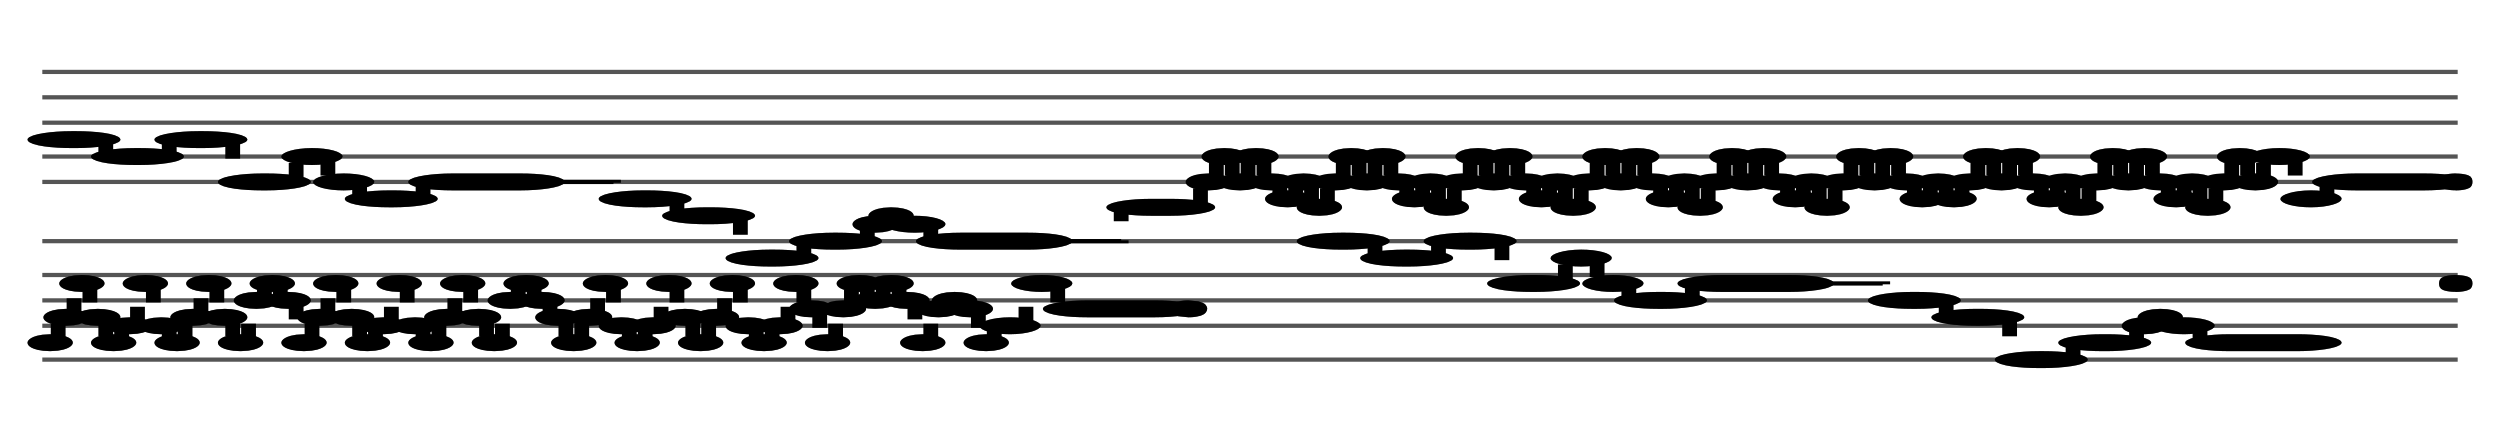 <?xml version="1.0" encoding="UTF-8" standalone="no"?>
<!DOCTYPE svg PUBLIC "-//W3C//DTD SVG 1.1//EN" "http://www.w3.org/Graphics/SVG/1.1/DTD/svg11.dtd">
<svg version="1.1" xmlns="http://www.w3.org/2000/svg" xmlns:xlink="http://www.w3.org/1999/xlink" viewPort="0 40 81.558 41" viewBox="-50 -50 2954.53 510" width="2954.53" height="510">
<filter id="constantOpacity">
	<feComponentTransfer>
		<feFuncA type="table" tableValues="0 .5 .5" />
	</feComponentTransfer>
</filter>
<rect class="background" x="-500%" y="-500%" width="1000%" height="1000%" style="fill:none" />
<g transform="scale(35, -10) translate(0, -81)" >
	<g class="staff-lines" stroke-width="0.5" stroke="#555555">
		<path vector-effect="non-scaling-stroke" d="M0 64.5 L81.558 64.5" />
		<path vector-effect="non-scaling-stroke" d="M0 67.5 L81.558 67.5" />
		<path vector-effect="non-scaling-stroke" d="M0 71.5 L81.558 71.5" />
		<path vector-effect="non-scaling-stroke" d="M0 74.5 L81.558 74.5" />
		<path vector-effect="non-scaling-stroke" d="M0 77.5 L81.558 77.5" />
		<path vector-effect="non-scaling-stroke" d="M0 43.5 L81.558 43.5" />
		<path vector-effect="non-scaling-stroke" d="M0 47.5 L81.558 47.5" />
		<path vector-effect="non-scaling-stroke" d="M0 50.5 L81.558 50.5" />
		<path vector-effect="non-scaling-stroke" d="M0 53.5 L81.558 53.5" />
		<path vector-effect="non-scaling-stroke" d="M0 57.5 L81.558 57.5" />
	</g>
	<g style="stroke-width:1; stroke:black;">
		<g class="note-lines track-2" fill="none" stroke="hsl(243, 100%, 70%)" stroke-dasharray="2.25" vector-effect="non-scaling-stroke" stroke-width="0.5">
			<path  vector-effect="non-scaling-stroke" d=" M0.531 45.5 L0.536 45.5 L0.536 48.5" />
			<path  vector-effect="non-scaling-stroke" d=" M1.067 48.5 L1.071 48.5 L1.071 52.5" />
			<path  vector-effect="non-scaling-stroke" d=" M1.603 52.5 L1.607 52.5 L1.607 48.5" />
			<path  vector-effect="non-scaling-stroke" d=" M2.138 48.5 L2.143 48.5 L2.143 45.5" />
			<path  vector-effect="non-scaling-stroke" d=" M2.674 45.5 L2.679 45.5 L2.679 47.5" />
			<path  vector-effect="non-scaling-stroke" d=" M3.21 47.5 L3.214 47.5 L3.214 52.5" />
			<path  vector-effect="non-scaling-stroke" d=" M3.746 52.5 L3.75 52.5 L3.75 47.5" />
			<path  vector-effect="non-scaling-stroke" d=" M4.281 47.5 L4.286 47.5 L4.286 45.5" />
			<path  vector-effect="non-scaling-stroke" d=" M4.817 45.5 L4.821 45.5 L4.821 48.5" />
			<path  vector-effect="non-scaling-stroke" d=" M5.353 48.5 L5.357 48.5 L5.357 52.5" />
			<path  vector-effect="non-scaling-stroke" d=" M5.888 52.5 L5.893 52.5 L5.893 48.5" />
			<path  vector-effect="non-scaling-stroke" d=" M6.424 48.5 L6.429 48.5 L6.429 45.5" />
			<path  vector-effect="non-scaling-stroke" d=" M6.96 45.5 L6.964 45.5 L6.964 50.5" />
			<path  vector-effect="non-scaling-stroke" d=" M7.496 50.5 L7.5 50.5 L7.5 52.5" />
			<path  vector-effect="non-scaling-stroke" d=" M8.031 52.5 L8.036 52.5 L8.036 50.5" />
			<path  vector-effect="non-scaling-stroke" d=" M8.567 50.5 L8.571 50.5 L8.571 45.5" />
			<path  vector-effect="non-scaling-stroke" d=" M9.103 45.5 L9.107 45.5 L9.107 48.5" />
			<path  vector-effect="non-scaling-stroke" d=" M9.638 48.5 L9.643 48.5 L9.643 52.5" />
			<path  vector-effect="non-scaling-stroke" d=" M10.174 52.5 L10.179 52.5 L10.179 48.5" />
			<path  vector-effect="non-scaling-stroke" d=" M10.71 48.5 L10.714 48.5 L10.714 45.5" />
			<path  vector-effect="non-scaling-stroke" d=" M11.245 45.5 L11.25 45.5 L11.25 47.5" />
			<path  vector-effect="non-scaling-stroke" d=" M11.781 47.5 L11.786 47.5 L11.786 52.5" />
			<path  vector-effect="non-scaling-stroke" d=" M12.317 52.5 L12.321 52.5 L12.321 47.5" />
			<path  vector-effect="non-scaling-stroke" d=" M12.853 47.5 L12.857 47.5 L12.857 45.5" />
			<path  vector-effect="non-scaling-stroke" d=" M13.388 45.5 L13.393 45.5 L13.393 48.5" />
			<path  vector-effect="non-scaling-stroke" d=" M13.924 48.5 L13.929 48.5 L13.929 52.5" />
			<path  vector-effect="non-scaling-stroke" d=" M14.46 52.5 L14.464 52.5 L14.464 48.5" />
			<path  vector-effect="non-scaling-stroke" d=" M14.995 48.5 L15 48.5 L15 45.5" />
			<path  vector-effect="non-scaling-stroke" d=" M15.531 45.5 L15.536 45.5 L15.536 50.5" />
			<path  vector-effect="non-scaling-stroke" d=" M16.067 50.5 L16.071 50.5 L16.071 52.5" />
			<path  vector-effect="non-scaling-stroke" d=" M16.603 52.5 L16.607 52.5 L16.607 50.5" />
			<path  vector-effect="non-scaling-stroke" d=" M17.138 50.5 L17.143 50.5 L17.143 48.5" />
			<path  vector-effect="non-scaling-stroke" d=" M17.674 48.5 L17.679 48.5 L17.679 45.5" />
			<path  vector-effect="non-scaling-stroke" d=" M18.21 45.5 L18.214 45.5 L18.214 48.5" />
			<path  vector-effect="non-scaling-stroke" d=" M18.745 48.5 L18.75 48.5 L18.75 52.5" />
			<path  vector-effect="non-scaling-stroke" d=" M19.281 52.5 L19.286 52.5 L19.286 47.5" />
			<path  vector-effect="non-scaling-stroke" d=" M19.817 47.5 L19.821 47.5 L19.821 45.5" />
			<path  vector-effect="non-scaling-stroke" d=" M20.353 45.5 L20.357 45.5 L20.357 47.5" />
			<path  vector-effect="non-scaling-stroke" d=" M20.888 47.5 L20.893 47.5 L20.893 52.5" />
			<path  vector-effect="non-scaling-stroke" d=" M21.424 52.5 L21.429 52.5 L21.429 48.5" />
			<path  vector-effect="non-scaling-stroke" d=" M21.96 48.5 L21.964 48.5 L21.964 45.5" />
			<path  vector-effect="non-scaling-stroke" d=" M22.495 45.5 L22.5 45.5 L22.5 48.5" />
			<path  vector-effect="non-scaling-stroke" d=" M23.031 48.5 L23.036 48.5 L23.036 52.5" />
			<path  vector-effect="non-scaling-stroke" d=" M23.567 52.5 L23.571 52.5 L23.571 47.5" />
			<path  vector-effect="non-scaling-stroke" d=" M24.103 47.5 L24.107 47.5 L24.107 45.5" />
			<path  vector-effect="non-scaling-stroke" d=" M24.638 45.5 L24.643 45.5 L24.643 47.5" />
			<path  vector-effect="non-scaling-stroke" d=" M25.174 47.5 L25.179 47.5 L25.179 52.5" />
			<path  vector-effect="non-scaling-stroke" d=" M25.71 52.5 L25.714 52.5 L25.714 49.5" />
			<path  vector-effect="non-scaling-stroke" d=" M26.245 49.5 L26.25 49.5 L26.25 45.5" />
			<path  vector-effect="non-scaling-stroke" d=" M26.781 45.5 L26.786 45.5 L26.786 49.5" />
			<path  vector-effect="non-scaling-stroke" d=" M27.317 49.5 L27.321 49.5 L27.321 52.5" />
			<path  vector-effect="non-scaling-stroke" d=" M27.853 52.5 L27.857 52.5 L27.857 50.5" />
			<path  vector-effect="non-scaling-stroke" d=" M28.388 50.5 L28.393 50.5 L28.393 52.5" />
			<path  vector-effect="non-scaling-stroke" d=" M28.924 52.5 L28.929 52.5 L28.929 50.5" />
			<path  vector-effect="non-scaling-stroke" d=" M29.46 50.5 L29.464 50.5 L29.464 45.5" />
			<path  vector-effect="non-scaling-stroke" d=" M29.995 45.5 L30 45.5 L30 49.5" />
			<path  vector-effect="non-scaling-stroke" d=" M30.531 49.5 L30.536 49.5 L30.536 50.5" />
			<path  vector-effect="non-scaling-stroke" d=" M31.067 50.5 L31.071 50.5 L31.071 49.5" />
			<path  vector-effect="non-scaling-stroke" d=" M31.603 49.5 L31.607 49.5 L31.607 45.5" />
			<path  vector-effect="non-scaling-stroke" d=" M32.138 45.5 L32.143 45.5 L32.143 47.5" />
			<path  vector-effect="non-scaling-stroke" d=" M33.21 47.5 L33.214 47.5 L33.214 52.5" />
			<path  vector-effect="non-scaling-stroke" d=" M34.281 52.5 L34.286 52.5 L34.286 49.5" />
			<path  vector-effect="non-scaling-stroke" d=" M38.567 49.5 L38.571 49.5 L38.571 49.5" />
			<path  vector-effect="non-scaling-stroke" d=" M44.995 57.5 L45 57.5 L45 55.5" />
			<path  vector-effect="non-scaling-stroke" d=" M47.138 55.5 L47.143 55.5 L47.143 57.5" />
			<path  vector-effect="non-scaling-stroke" d=" M49.281 57.5 L49.286 57.5 L49.286 52.5" />
			<path  vector-effect="non-scaling-stroke" d=" M51.424 52.5 L51.428 52.5 L51.428 55.5" />
			<path  vector-effect="non-scaling-stroke" d=" M52.495 55.5 L52.5 55.5 L52.5 52.5" />
			<path  vector-effect="non-scaling-stroke" d=" M53.567 52.5 L53.571 52.5 L53.571 50.5" />
			<path  vector-effect="non-scaling-stroke" d=" M55.71 50.5 L55.714 50.5 L55.714 52.5" />
			<path  vector-effect="non-scaling-stroke" d=" M59.995 52.5 L62.143 52.5 L62.143 50.5" />
			<path  vector-effect="non-scaling-stroke" d=" M64.281 50.5 L64.286 50.5 L64.286 48.5" />
			<path  vector-effect="non-scaling-stroke" d=" M66.424 48.5 L66.428 48.5 L66.428 43.5" />
			<path  vector-effect="non-scaling-stroke" d=" M68.567 43.5 L68.571 43.5 L68.571 45.5" />
			<path  vector-effect="non-scaling-stroke" d=" M70.71 45.5 L70.714 45.5 L70.714 47.5" />
			<path  vector-effect="non-scaling-stroke" d=" M71.246 47.5 L71.25 47.5 L71.25 48.5" />
			<path  vector-effect="non-scaling-stroke" d=" M71.781 48.5 L71.786 48.5 L71.786 47.5" />
			<path  vector-effect="non-scaling-stroke" d=" M72.853 47.5 L72.857 47.5 L72.857 45.5" />
		</g>
		<g class="note-lines track-1" fill="none" stroke="hsl(270, 100%, 75%)" stroke-dasharray="2.25" vector-effect="non-scaling-stroke" stroke-width="0.5">
			<path  vector-effect="non-scaling-stroke" d=" M2.138 69.5 L2.143 69.5 L2.143 67.5" />
			<path  vector-effect="non-scaling-stroke" d=" M4.281 67.5 L4.286 67.5 L4.286 69.5" />
			<path  vector-effect="non-scaling-stroke" d=" M6.424 69.5 L6.429 69.5 L6.429 64.5" />
			<path  vector-effect="non-scaling-stroke" d=" M8.567 64.5 L8.571 64.5 L8.571 67.5" />
			<path  vector-effect="non-scaling-stroke" d=" M9.638 67.5 L9.643 67.5 L9.643 64.5" />
			<path  vector-effect="non-scaling-stroke" d=" M10.71 64.5 L10.714 64.5 L10.714 62.5" />
			<path  vector-effect="non-scaling-stroke" d=" M12.853 62.5 L12.857 62.5 L12.857 64.5" />
			<path  vector-effect="non-scaling-stroke" d=" M17.138 64.5 L19.286 64.5 L19.286 62.5" />
			<path  vector-effect="non-scaling-stroke" d=" M21.424 62.5 L21.429 62.5 L21.429 60.5" />
			<path  vector-effect="non-scaling-stroke" d=" M23.567 60.5 L23.571 60.5 L23.571 55.5" />
			<path  vector-effect="non-scaling-stroke" d=" M25.71 55.5 L25.714 55.5 L25.714 57.5" />
			<path  vector-effect="non-scaling-stroke" d=" M27.853 57.5 L27.857 57.5 L27.857 59.5" />
			<path  vector-effect="non-scaling-stroke" d=" M28.388 59.5 L28.393 59.5 L28.393 60.5" />
			<path  vector-effect="non-scaling-stroke" d=" M28.924 60.5 L28.929 60.5 L28.929 59.5" />
			<path  vector-effect="non-scaling-stroke" d=" M29.995 59.5 L30 59.5 L30 57.5" />
			<path  vector-effect="non-scaling-stroke" d=" M34.281 57.5 L36.429 57.5 L36.429 61.5" />
			<path  vector-effect="non-scaling-stroke" d=" M39.103 61.5 L39.107 61.5 L39.107 64.5" />
			<path  vector-effect="non-scaling-stroke" d=" M39.638 64.5 L39.643 64.5 L39.643 67.5" />
			<path  vector-effect="non-scaling-stroke" d=" M40.174 67.5 L40.179 67.5 L40.179 64.5" />
			<path  vector-effect="non-scaling-stroke" d=" M40.71 64.5 L40.714 64.5 L40.714 67.5" />
			<path  vector-effect="non-scaling-stroke" d=" M41.245 67.5 L41.25 67.5 L41.25 64.5" />
			<path  vector-effect="non-scaling-stroke" d=" M41.781 64.5 L41.786 64.5 L41.786 62.5" />
			<path  vector-effect="non-scaling-stroke" d=" M42.317 62.5 L42.321 62.5 L42.321 64.5" />
			<path  vector-effect="non-scaling-stroke" d=" M42.853 64.5 L42.857 64.5 L42.857 61.5" />
			<path  vector-effect="non-scaling-stroke" d=" M43.388 61.5 L43.393 61.5 L43.393 64.5" />
			<path  vector-effect="non-scaling-stroke" d=" M43.924 64.5 L43.928 64.5 L43.928 67.5" />
			<path  vector-effect="non-scaling-stroke" d=" M44.46 67.5 L44.464 67.5 L44.464 64.5" />
			<path  vector-effect="non-scaling-stroke" d=" M44.995 64.5 L45 64.5 L45 67.5" />
			<path  vector-effect="non-scaling-stroke" d=" M45.531 67.5 L45.536 67.5 L45.536 64.5" />
			<path  vector-effect="non-scaling-stroke" d=" M46.067 64.5 L46.071 64.5 L46.071 62.5" />
			<path  vector-effect="non-scaling-stroke" d=" M46.603 62.5 L46.607 62.5 L46.607 64.5" />
			<path  vector-effect="non-scaling-stroke" d=" M47.138 64.5 L47.143 64.5 L47.143 61.5" />
			<path  vector-effect="non-scaling-stroke" d=" M47.674 61.5 L47.678 61.5 L47.678 64.5" />
			<path  vector-effect="non-scaling-stroke" d=" M48.21 64.5 L48.214 64.5 L48.214 67.5" />
			<path  vector-effect="non-scaling-stroke" d=" M48.745 67.5 L48.75 67.5 L48.75 64.5" />
			<path  vector-effect="non-scaling-stroke" d=" M49.281 64.5 L49.286 64.5 L49.286 67.5" />
			<path  vector-effect="non-scaling-stroke" d=" M49.817 67.5 L49.821 67.5 L49.821 64.5" />
			<path  vector-effect="non-scaling-stroke" d=" M50.353 64.5 L50.357 64.5 L50.357 62.5" />
			<path  vector-effect="non-scaling-stroke" d=" M50.888 62.5 L50.893 62.5 L50.893 64.5" />
			<path  vector-effect="non-scaling-stroke" d=" M51.424 64.5 L51.428 64.5 L51.428 61.5" />
			<path  vector-effect="non-scaling-stroke" d=" M51.96 61.5 L51.964 61.5 L51.964 64.5" />
			<path  vector-effect="non-scaling-stroke" d=" M52.495 64.5 L52.5 64.5 L52.5 67.5" />
			<path  vector-effect="non-scaling-stroke" d=" M53.031 67.5 L53.036 67.5 L53.036 64.5" />
			<path  vector-effect="non-scaling-stroke" d=" M53.567 64.5 L53.571 64.5 L53.571 67.5" />
			<path  vector-effect="non-scaling-stroke" d=" M54.103 67.5 L54.107 67.5 L54.107 64.5" />
			<path  vector-effect="non-scaling-stroke" d=" M54.638 64.5 L54.643 64.5 L54.643 62.5" />
			<path  vector-effect="non-scaling-stroke" d=" M55.174 62.5 L55.178 62.5 L55.178 64.5" />
			<path  vector-effect="non-scaling-stroke" d=" M55.71 64.5 L55.714 64.5 L55.714 61.5" />
			<path  vector-effect="non-scaling-stroke" d=" M56.245 61.5 L56.25 61.5 L56.25 64.5" />
			<path  vector-effect="non-scaling-stroke" d=" M56.781 64.5 L56.786 64.5 L56.786 67.5" />
			<path  vector-effect="non-scaling-stroke" d=" M57.317 67.5 L57.321 67.5 L57.321 64.5" />
			<path  vector-effect="non-scaling-stroke" d=" M57.853 64.5 L57.857 64.5 L57.857 67.5" />
			<path  vector-effect="non-scaling-stroke" d=" M58.388 67.5 L58.393 67.5 L58.393 64.5" />
			<path  vector-effect="non-scaling-stroke" d=" M58.924 64.5 L58.928 64.5 L58.928 62.5" />
			<path  vector-effect="non-scaling-stroke" d=" M59.46 62.5 L59.464 62.5 L59.464 64.5" />
			<path  vector-effect="non-scaling-stroke" d=" M59.995 64.5 L60 64.5 L60 61.5" />
			<path  vector-effect="non-scaling-stroke" d=" M60.531 61.5 L60.536 61.5 L60.536 64.5" />
			<path  vector-effect="non-scaling-stroke" d=" M61.067 64.5 L61.071 64.5 L61.071 67.5" />
			<path  vector-effect="non-scaling-stroke" d=" M61.603 67.5 L61.607 67.5 L61.607 64.5" />
			<path  vector-effect="non-scaling-stroke" d=" M62.138 64.5 L62.143 64.5 L62.143 67.5" />
			<path  vector-effect="non-scaling-stroke" d=" M62.674 67.5 L62.678 67.5 L62.678 64.5" />
			<path  vector-effect="non-scaling-stroke" d=" M63.21 64.5 L63.214 64.5 L63.214 62.5" />
			<path  vector-effect="non-scaling-stroke" d=" M63.745 62.5 L63.75 62.5 L63.75 64.5" />
			<path  vector-effect="non-scaling-stroke" d=" M64.281 64.5 L64.286 64.5 L64.286 62.5" />
			<path  vector-effect="non-scaling-stroke" d=" M64.817 62.5 L64.821 62.5 L64.821 64.5" />
			<path  vector-effect="non-scaling-stroke" d=" M65.353 64.5 L65.357 64.5 L65.357 67.5" />
			<path  vector-effect="non-scaling-stroke" d=" M65.888 67.5 L65.893 67.5 L65.893 64.5" />
			<path  vector-effect="non-scaling-stroke" d=" M66.424 64.5 L66.428 64.5 L66.428 67.5" />
			<path  vector-effect="non-scaling-stroke" d=" M66.96 67.5 L66.964 67.5 L66.964 64.5" />
			<path  vector-effect="non-scaling-stroke" d=" M67.496 64.5 L67.5 64.5 L67.5 62.5" />
			<path  vector-effect="non-scaling-stroke" d=" M68.031 62.5 L68.036 62.5 L68.036 64.5" />
			<path  vector-effect="non-scaling-stroke" d=" M68.567 64.5 L68.571 64.5 L68.571 61.5" />
			<path  vector-effect="non-scaling-stroke" d=" M69.103 61.5 L69.107 61.5 L69.107 64.5" />
			<path  vector-effect="non-scaling-stroke" d=" M69.638 64.5 L69.643 64.5 L69.643 67.5" />
			<path  vector-effect="non-scaling-stroke" d=" M70.174 67.5 L70.178 67.5 L70.178 64.5" />
			<path  vector-effect="non-scaling-stroke" d=" M70.71 64.5 L70.714 64.5 L70.714 67.5" />
			<path  vector-effect="non-scaling-stroke" d=" M71.246 67.5 L71.25 67.5 L71.25 64.5" />
			<path  vector-effect="non-scaling-stroke" d=" M71.781 64.5 L71.786 64.5 L71.786 62.5" />
			<path  vector-effect="non-scaling-stroke" d=" M72.317 62.5 L72.321 62.5 L72.321 64.5" />
			<path  vector-effect="non-scaling-stroke" d=" M72.853 64.5 L72.857 64.5 L72.857 61.5" />
			<path  vector-effect="non-scaling-stroke" d=" M73.388 61.5 L73.393 61.5 L73.393 64.5" />
			<path  vector-effect="non-scaling-stroke" d=" M73.924 64.5 L73.928 64.5 L73.928 67.5" />
			<path  vector-effect="non-scaling-stroke" d=" M74.46 67.5 L74.464 67.5 L74.464 64.5" />
			<path  vector-effect="non-scaling-stroke" d=" M74.996 64.5 L75 64.5 L75 67.5" />
			<path  vector-effect="non-scaling-stroke" d=" M76.067 67.5 L76.071 67.5 L76.071 62.5" />
			<path  vector-effect="non-scaling-stroke" d=" M77.138 62.5 L77.143 62.5 L77.143 64.5" />
			<path  vector-effect="non-scaling-stroke" d=" M81.424 64.5 L81.428 64.5 L81.428 64.5" />
		</g>
		<g opacity="0.5" class="note-backdrops track-2" style="fill:white;" >
			<g class="note key-45 ont-0d000 offt-0d531">
				<rect vector-effect="non-scaling-stroke"	rx="1"	ry="1"	x="0"	y="45"	width="0.531"	height="1" />
			</g>
			<g class="note key-48 ont-0d536 offt-1d067">
				<rect vector-effect="non-scaling-stroke"	rx="1"	ry="1"	x="0.536"	y="48"	width="0.531"	height="1" />
			</g>
			<g class="note key-52 ont-1d071 offt-1d603">
				<rect vector-effect="non-scaling-stroke"	rx="1"	ry="1"	x="1.071"	y="52"	width="0.531"	height="1" />
			</g>
			<g class="note key-48 ont-1d607 offt-2d138">
				<rect vector-effect="non-scaling-stroke"	rx="1"	ry="1"	x="1.607"	y="48"	width="0.531"	height="1" />
			</g>
			<g class="note key-45 ont-2d143 offt-2d674">
				<rect vector-effect="non-scaling-stroke"	rx="1"	ry="1"	x="2.143"	y="45"	width="0.531"	height="1" />
			</g>
			<g class="note key-47 ont-2d679 offt-3d210">
				<rect vector-effect="non-scaling-stroke"	rx="1"	ry="1"	x="2.679"	y="47"	width="0.531"	height="1" />
			</g>
			<g class="note key-52 ont-3d214 offt-3d746">
				<rect vector-effect="non-scaling-stroke"	rx="1"	ry="1"	x="3.214"	y="52"	width="0.531"	height="1" />
			</g>
			<g class="note key-47 ont-3d750 offt-4d281">
				<rect vector-effect="non-scaling-stroke"	rx="1"	ry="1"	x="3.75"	y="47"	width="0.531"	height="1" />
			</g>
			<g class="note key-45 ont-4d286 offt-4d817">
				<rect vector-effect="non-scaling-stroke"	rx="1"	ry="1"	x="4.286"	y="45"	width="0.531"	height="1" />
			</g>
			<g class="note key-48 ont-4d821 offt-5d353">
				<rect vector-effect="non-scaling-stroke"	rx="1"	ry="1"	x="4.821"	y="48"	width="0.531"	height="1" />
			</g>
			<g class="note key-52 ont-5d357 offt-5d888">
				<rect vector-effect="non-scaling-stroke"	rx="1"	ry="1"	x="5.357"	y="52"	width="0.531"	height="1" />
			</g>
			<g class="note key-48 ont-5d893 offt-6d424">
				<rect vector-effect="non-scaling-stroke"	rx="1"	ry="1"	x="5.893"	y="48"	width="0.531"	height="1" />
			</g>
			<g class="note key-45 ont-6d429 offt-6d960">
				<rect vector-effect="non-scaling-stroke"	rx="1"	ry="1"	x="6.429"	y="45"	width="0.531"	height="1" />
			</g>
			<g class="note key-50 ont-6d964 offt-7d496">
				<rect vector-effect="non-scaling-stroke"	rx="1"	ry="1"	x="6.964"	y="50"	width="0.531"	height="1" />
			</g>
			<g class="note key-52 ont-7d500 offt-8d031">
				<rect vector-effect="non-scaling-stroke"	rx="1"	ry="1"	x="7.5"	y="52"	width="0.531"	height="1" />
			</g>
			<g class="note key-50 ont-8d036 offt-8d567">
				<rect vector-effect="non-scaling-stroke"	rx="1"	ry="1"	x="8.036"	y="50"	width="0.531"	height="1" />
			</g>
			<g class="note key-45 ont-8d571 offt-9d103">
				<rect vector-effect="non-scaling-stroke"	rx="1"	ry="1"	x="8.571"	y="45"	width="0.531"	height="1" />
			</g>
			<g class="note key-48 ont-9d107 offt-9d638">
				<rect vector-effect="non-scaling-stroke"	rx="1"	ry="1"	x="9.107"	y="48"	width="0.531"	height="1" />
			</g>
			<g class="note key-52 ont-9d643 offt-10d174">
				<rect vector-effect="non-scaling-stroke"	rx="1"	ry="1"	x="9.643"	y="52"	width="0.531"	height="1" />
			</g>
			<g class="note key-48 ont-10d179 offt-10d710">
				<rect vector-effect="non-scaling-stroke"	rx="1"	ry="1"	x="10.179"	y="48"	width="0.531"	height="1" />
			</g>
			<g class="note key-45 ont-10d714 offt-11d246">
				<rect vector-effect="non-scaling-stroke"	rx="1"	ry="1"	x="10.714"	y="45"	width="0.531"	height="1" />
			</g>
			<g class="note key-47 ont-11d250 offt-11d781">
				<rect vector-effect="non-scaling-stroke"	rx="1"	ry="1"	x="11.25"	y="47"	width="0.531"	height="1" />
			</g>
			<g class="note key-52 ont-11d786 offt-12d317">
				<rect vector-effect="non-scaling-stroke"	rx="1"	ry="1"	x="11.786"	y="52"	width="0.531"	height="1" />
			</g>
			<g class="note key-47 ont-12d321 offt-12d853">
				<rect vector-effect="non-scaling-stroke"	rx="1"	ry="1"	x="12.321"	y="47"	width="0.531"	height="1" />
			</g>
			<g class="note key-45 ont-12d857 offt-13d388">
				<rect vector-effect="non-scaling-stroke"	rx="1"	ry="1"	x="12.857"	y="45"	width="0.531"	height="1" />
			</g>
			<g class="note key-48 ont-13d393 offt-13d924">
				<rect vector-effect="non-scaling-stroke"	rx="1"	ry="1"	x="13.393"	y="48"	width="0.531"	height="1" />
			</g>
			<g class="note key-52 ont-13d929 offt-14d460">
				<rect vector-effect="non-scaling-stroke"	rx="1"	ry="1"	x="13.929"	y="52"	width="0.531"	height="1" />
			</g>
			<g class="note key-48 ont-14d464 offt-14d996">
				<rect vector-effect="non-scaling-stroke"	rx="1"	ry="1"	x="14.464"	y="48"	width="0.531"	height="1" />
			</g>
			<g class="note key-45 ont-15d000 offt-15d531">
				<rect vector-effect="non-scaling-stroke"	rx="1"	ry="1"	x="15"	y="45"	width="0.531"	height="1" />
			</g>
			<g class="note key-50 ont-15d536 offt-16d067">
				<rect vector-effect="non-scaling-stroke"	rx="1"	ry="1"	x="15.536"	y="50"	width="0.531"	height="1" />
			</g>
			<g class="note key-52 ont-16d071 offt-16d603">
				<rect vector-effect="non-scaling-stroke"	rx="1"	ry="1"	x="16.071"	y="52"	width="0.531"	height="1" />
			</g>
			<g class="note key-50 ont-16d607 offt-17d138">
				<rect vector-effect="non-scaling-stroke"	rx="1"	ry="1"	x="16.607"	y="50"	width="0.531"	height="1" />
			</g>
			<g class="note key-48 ont-17d143 offt-17d674">
				<rect vector-effect="non-scaling-stroke"	rx="1"	ry="1"	x="17.143"	y="48"	width="0.531"	height="1" />
			</g>
			<g class="note key-45 ont-17d679 offt-18d210">
				<rect vector-effect="non-scaling-stroke"	rx="1"	ry="1"	x="17.679"	y="45"	width="0.531"	height="1" />
			</g>
			<g class="note key-48 ont-18d214 offt-18d746">
				<rect vector-effect="non-scaling-stroke"	rx="1"	ry="1"	x="18.214"	y="48"	width="0.531"	height="1" />
			</g>
			<g class="note key-52 ont-18d750 offt-19d281">
				<rect vector-effect="non-scaling-stroke"	rx="1"	ry="1"	x="18.75"	y="52"	width="0.531"	height="1" />
			</g>
			<g class="note key-47 ont-19d286 offt-19d817">
				<rect vector-effect="non-scaling-stroke"	rx="1"	ry="1"	x="19.286"	y="47"	width="0.531"	height="1" />
			</g>
			<g class="note key-45 ont-19d821 offt-20d353">
				<rect vector-effect="non-scaling-stroke"	rx="1"	ry="1"	x="19.821"	y="45"	width="0.531"	height="1" />
			</g>
			<g class="note key-47 ont-20d357 offt-20d888">
				<rect vector-effect="non-scaling-stroke"	rx="1"	ry="1"	x="20.357"	y="47"	width="0.531"	height="1" />
			</g>
			<g class="note key-52 ont-20d893 offt-21d424">
				<rect vector-effect="non-scaling-stroke"	rx="1"	ry="1"	x="20.893"	y="52"	width="0.531"	height="1" />
			</g>
			<g class="note key-48 ont-21d429 offt-21d960">
				<rect vector-effect="non-scaling-stroke"	rx="1"	ry="1"	x="21.429"	y="48"	width="0.531"	height="1" />
			</g>
			<g class="note key-45 ont-21d964 offt-22d496">
				<rect vector-effect="non-scaling-stroke"	rx="1"	ry="1"	x="21.964"	y="45"	width="0.531"	height="1" />
			</g>
			<g class="note key-48 ont-22d500 offt-23d031">
				<rect vector-effect="non-scaling-stroke"	rx="1"	ry="1"	x="22.5"	y="48"	width="0.531"	height="1" />
			</g>
			<g class="note key-52 ont-23d036 offt-23d567">
				<rect vector-effect="non-scaling-stroke"	rx="1"	ry="1"	x="23.036"	y="52"	width="0.531"	height="1" />
			</g>
			<g class="note key-47 ont-23d571 offt-24d103">
				<rect vector-effect="non-scaling-stroke"	rx="1"	ry="1"	x="23.571"	y="47"	width="0.531"	height="1" />
			</g>
			<g class="note key-45 ont-24d107 offt-24d638">
				<rect vector-effect="non-scaling-stroke"	rx="1"	ry="1"	x="24.107"	y="45"	width="0.531"	height="1" />
			</g>
			<g class="note key-47 ont-24d643 offt-25d174">
				<rect vector-effect="non-scaling-stroke"	rx="1"	ry="1"	x="24.643"	y="47"	width="0.531"	height="1" />
			</g>
			<g class="note key-52 ont-25d179 offt-25d710">
				<rect vector-effect="non-scaling-stroke"	rx="1"	ry="1"	x="25.179"	y="52"	width="0.531"	height="1" />
			</g>
			<g class="note key-49 ont-25d714 offt-26d246">
				<rect vector-effect="non-scaling-stroke"	rx="1"	ry="1"	x="25.714"	y="49"	width="0.531"	height="1" />
			</g>
			<g class="note key-45 ont-26d250 offt-26d781">
				<rect vector-effect="non-scaling-stroke"	rx="1"	ry="1"	x="26.25"	y="45"	width="0.531"	height="1" />
			</g>
			<g class="note key-49 ont-26d786 offt-27d317">
				<rect vector-effect="non-scaling-stroke"	rx="1"	ry="1"	x="26.786"	y="49"	width="0.531"	height="1" />
			</g>
			<g class="note key-52 ont-27d321 offt-27d853">
				<rect vector-effect="non-scaling-stroke"	rx="1"	ry="1"	x="27.321"	y="52"	width="0.531"	height="1" />
			</g>
			<g class="note key-50 ont-27d857 offt-28d388">
				<rect vector-effect="non-scaling-stroke"	rx="1"	ry="1"	x="27.857"	y="50"	width="0.531"	height="1" />
			</g>
			<g class="note key-52 ont-28d393 offt-28d924">
				<rect vector-effect="non-scaling-stroke"	rx="1"	ry="1"	x="28.393"	y="52"	width="0.531"	height="1" />
			</g>
			<g class="note key-50 ont-28d929 offt-29d460">
				<rect vector-effect="non-scaling-stroke"	rx="1"	ry="1"	x="28.929"	y="50"	width="0.531"	height="1" />
			</g>
			<g class="note key-45 ont-29d464 offt-29d996">
				<rect vector-effect="non-scaling-stroke"	rx="1"	ry="1"	x="29.464"	y="45"	width="0.531"	height="1" />
			</g>
			<g class="note key-49 ont-30d000 offt-30d531">
				<rect vector-effect="non-scaling-stroke"	rx="1"	ry="1"	x="30"	y="49"	width="0.531"	height="1" />
			</g>
			<g class="note key-50 ont-30d536 offt-31d067">
				<rect vector-effect="non-scaling-stroke"	rx="1"	ry="1"	x="30.536"	y="50"	width="0.531"	height="1" />
			</g>
			<g class="note key-49 ont-31d071 offt-31d603">
				<rect vector-effect="non-scaling-stroke"	rx="1"	ry="1"	x="31.071"	y="49"	width="0.531"	height="1" />
			</g>
			<g class="note key-45 ont-31d607 offt-32d138">
				<rect vector-effect="non-scaling-stroke"	rx="1"	ry="1"	x="31.607"	y="45"	width="0.531"	height="1" />
			</g>
			<g class="note key-47 ont-32d143 offt-33d210">
				<rect vector-effect="non-scaling-stroke"	rx="1"	ry="1"	x="32.143"	y="47"	width="1.067"	height="1" />
			</g>
			<g class="note key-52 ont-33d214 offt-34d281">
				<rect vector-effect="non-scaling-stroke"	rx="1"	ry="1"	x="33.214"	y="52"	width="1.067"	height="1" />
			</g>
			<g class="note key-49 ont-34d286 offt-38d567">
				<rect vector-effect="non-scaling-stroke"	rx="1"	ry="1"	x="34.286"	y="49"	width="4.281"	height="1" />
			</g>
			<g class="note key-49 ont-38d571 offt-38d835">
				<rect vector-effect="non-scaling-stroke"	rx="1"	ry="1"	x="38.571"	y="49"	width="0.263"	height="1" />
			</g>
			<g class="note key-57 ont-42d857 offt-44d996 maxima">
				<rect vector-effect="non-scaling-stroke"	rx="1"	ry="1"	x="42.857"	y="57"	width="2.138"	height="1" />
			</g>
			<g class="note key-55 ont-45d000 offt-47d138">
				<rect vector-effect="non-scaling-stroke"	rx="1"	ry="1"	x="45"	y="55"	width="2.138"	height="1" />
			</g>
			<g class="note key-57 ont-47d143 offt-49d281 maxima">
				<rect vector-effect="non-scaling-stroke"	rx="1"	ry="1"	x="47.143"	y="57"	width="2.138"	height="1" />
			</g>
			<g class="note key-52 ont-49d286 offt-51d424">
				<rect vector-effect="non-scaling-stroke"	rx="1"	ry="1"	x="49.286"	y="52"	width="2.138"	height="1" />
			</g>
			<g class="note key-55 ont-51d429 offt-52d496">
				<rect vector-effect="non-scaling-stroke"	rx="1"	ry="1"	x="51.428"	y="55"	width="1.067"	height="1" />
			</g>
			<g class="note key-52 ont-52d500 offt-53d567">
				<rect vector-effect="non-scaling-stroke"	rx="1"	ry="1"	x="52.5"	y="52"	width="1.067"	height="1" />
			</g>
			<g class="note key-50 ont-53d571 offt-55d710">
				<rect vector-effect="non-scaling-stroke"	rx="1"	ry="1"	x="53.571"	y="50"	width="2.138"	height="1" />
			</g>
			<g class="note key-52 ont-55d714 offt-59d996">
				<rect vector-effect="non-scaling-stroke"	rx="1"	ry="1"	x="55.714"	y="52"	width="4.281"	height="1" />
			</g>
			<g class="note key-50 ont-62d143 offt-64d281">
				<rect vector-effect="non-scaling-stroke"	rx="1"	ry="1"	x="62.143"	y="50"	width="2.138"	height="1" />
			</g>
			<g class="note key-48 ont-64d286 offt-66d424">
				<rect vector-effect="non-scaling-stroke"	rx="1"	ry="1"	x="64.286"	y="48"	width="2.138"	height="1" />
			</g>
			<g class="note key-43 ont-66d429 offt-68d567 minima">
				<rect vector-effect="non-scaling-stroke"	rx="1"	ry="1"	x="66.428"	y="43"	width="2.138"	height="1" />
			</g>
			<g class="note key-45 ont-68d571 offt-70d710">
				<rect vector-effect="non-scaling-stroke"	rx="1"	ry="1"	x="68.571"	y="45"	width="2.138"	height="1" />
			</g>
			<g class="note key-47 ont-70d714 offt-71d245">
				<rect vector-effect="non-scaling-stroke"	rx="1"	ry="1"	x="70.714"	y="47"	width="0.531"	height="1" />
			</g>
			<g class="note key-48 ont-71d250 offt-71d781">
				<rect vector-effect="non-scaling-stroke"	rx="1"	ry="1"	x="71.25"	y="48"	width="0.531"	height="1" />
			</g>
			<g class="note key-47 ont-71d786 offt-72d853">
				<rect vector-effect="non-scaling-stroke"	rx="1"	ry="1"	x="71.786"	y="47"	width="1.067"	height="1" />
			</g>
			<g class="note key-45 ont-72d857 offt-77d138">
				<rect vector-effect="non-scaling-stroke"	rx="1"	ry="1"	x="72.857"	y="45"	width="4.281"	height="1" />
			</g>
			<g class="note key-52 ont-81d429 offt-81d558">
				<rect vector-effect="non-scaling-stroke"	rx="1"	ry="1"	x="81.428"	y="52"	width="0.129"	height="1" />
			</g>
		</g>
		<g opacity="0.5" class="note-backdrops track-1" style="fill:white;" >
			<g class="note key-69 ont-0d000 offt-2d138 maxima">
				<rect vector-effect="non-scaling-stroke"	rx="1"	ry="1"	x="0"	y="69"	width="2.138"	height="1" />
			</g>
			<g class="note key-67 ont-2d143 offt-4d281">
				<rect vector-effect="non-scaling-stroke"	rx="1"	ry="1"	x="2.143"	y="67"	width="2.138"	height="1" />
			</g>
			<g class="note key-69 ont-4d286 offt-6d424 maxima">
				<rect vector-effect="non-scaling-stroke"	rx="1"	ry="1"	x="4.286"	y="69"	width="2.138"	height="1" />
			</g>
			<g class="note key-64 ont-6d429 offt-8d567">
				<rect vector-effect="non-scaling-stroke"	rx="1"	ry="1"	x="6.429"	y="64"	width="2.138"	height="1" />
			</g>
			<g class="note key-67 ont-8d571 offt-9d638">
				<rect vector-effect="non-scaling-stroke"	rx="1"	ry="1"	x="8.571"	y="67"	width="1.067"	height="1" />
			</g>
			<g class="note key-64 ont-9d643 offt-10d710">
				<rect vector-effect="non-scaling-stroke"	rx="1"	ry="1"	x="9.643"	y="64"	width="1.067"	height="1" />
			</g>
			<g class="note key-62 ont-10d714 offt-12d853">
				<rect vector-effect="non-scaling-stroke"	rx="1"	ry="1"	x="10.714"	y="62"	width="2.138"	height="1" />
			</g>
			<g class="note key-64 ont-12d857 offt-17d138">
				<rect vector-effect="non-scaling-stroke"	rx="1"	ry="1"	x="12.857"	y="64"	width="4.281"	height="1" />
			</g>
			<g class="note key-62 ont-19d286 offt-21d424">
				<rect vector-effect="non-scaling-stroke"	rx="1"	ry="1"	x="19.286"	y="62"	width="2.138"	height="1" />
			</g>
			<g class="note key-60 ont-21d429 offt-23d567">
				<rect vector-effect="non-scaling-stroke"	rx="1"	ry="1"	x="21.429"	y="60"	width="2.138"	height="1" />
			</g>
			<g class="note key-55 ont-23d571 offt-25d710 minima">
				<rect vector-effect="non-scaling-stroke"	rx="1"	ry="1"	x="23.571"	y="55"	width="2.138"	height="1" />
			</g>
			<g class="note key-57 ont-25d714 offt-27d853">
				<rect vector-effect="non-scaling-stroke"	rx="1"	ry="1"	x="25.714"	y="57"	width="2.138"	height="1" />
			</g>
			<g class="note key-59 ont-27d857 offt-28d388">
				<rect vector-effect="non-scaling-stroke"	rx="1"	ry="1"	x="27.857"	y="59"	width="0.531"	height="1" />
			</g>
			<g class="note key-60 ont-28d393 offt-28d924">
				<rect vector-effect="non-scaling-stroke"	rx="1"	ry="1"	x="28.393"	y="60"	width="0.531"	height="1" />
			</g>
			<g class="note key-59 ont-28d929 offt-29d996">
				<rect vector-effect="non-scaling-stroke"	rx="1"	ry="1"	x="28.929"	y="59"	width="1.067"	height="1" />
			</g>
			<g class="note key-57 ont-30d000 offt-34d281">
				<rect vector-effect="non-scaling-stroke"	rx="1"	ry="1"	x="30"	y="57"	width="4.281"	height="1" />
			</g>
			<g class="note key-61 ont-36d429 offt-39d103">
				<rect vector-effect="non-scaling-stroke"	rx="1"	ry="1"	x="36.429"	y="61"	width="2.674"	height="1" />
			</g>
			<g class="note key-64 ont-39d107 offt-39d638">
				<rect vector-effect="non-scaling-stroke"	rx="1"	ry="1"	x="39.107"	y="64"	width="0.531"	height="1" />
			</g>
			<g class="note key-67 ont-39d643 offt-40d174">
				<rect vector-effect="non-scaling-stroke"	rx="1"	ry="1"	x="39.643"	y="67"	width="0.531"	height="1" />
			</g>
			<g class="note key-64 ont-40d179 offt-40d710">
				<rect vector-effect="non-scaling-stroke"	rx="1"	ry="1"	x="40.179"	y="64"	width="0.531"	height="1" />
			</g>
			<g class="note key-67 ont-40d714 offt-41d246">
				<rect vector-effect="non-scaling-stroke"	rx="1"	ry="1"	x="40.714"	y="67"	width="0.531"	height="1" />
			</g>
			<g class="note key-64 ont-41d250 offt-41d781">
				<rect vector-effect="non-scaling-stroke"	rx="1"	ry="1"	x="41.25"	y="64"	width="0.531"	height="1" />
			</g>
			<g class="note key-62 ont-41d786 offt-42d317">
				<rect vector-effect="non-scaling-stroke"	rx="1"	ry="1"	x="41.786"	y="62"	width="0.531"	height="1" />
			</g>
			<g class="note key-64 ont-42d321 offt-42d853">
				<rect vector-effect="non-scaling-stroke"	rx="1"	ry="1"	x="42.321"	y="64"	width="0.531"	height="1" />
			</g>
			<g class="note key-61 ont-42d857 offt-43d388">
				<rect vector-effect="non-scaling-stroke"	rx="1"	ry="1"	x="42.857"	y="61"	width="0.531"	height="1" />
			</g>
			<g class="note key-64 ont-43d393 offt-43d924">
				<rect vector-effect="non-scaling-stroke"	rx="1"	ry="1"	x="43.393"	y="64"	width="0.531"	height="1" />
			</g>
			<g class="note key-67 ont-43d929 offt-44d460">
				<rect vector-effect="non-scaling-stroke"	rx="1"	ry="1"	x="43.928"	y="67"	width="0.531"	height="1" />
			</g>
			<g class="note key-64 ont-44d464 offt-44d996">
				<rect vector-effect="non-scaling-stroke"	rx="1"	ry="1"	x="44.464"	y="64"	width="0.531"	height="1" />
			</g>
			<g class="note key-67 ont-45d000 offt-45d531">
				<rect vector-effect="non-scaling-stroke"	rx="1"	ry="1"	x="45"	y="67"	width="0.531"	height="1" />
			</g>
			<g class="note key-64 ont-45d536 offt-46d067">
				<rect vector-effect="non-scaling-stroke"	rx="1"	ry="1"	x="45.536"	y="64"	width="0.531"	height="1" />
			</g>
			<g class="note key-62 ont-46d071 offt-46d603">
				<rect vector-effect="non-scaling-stroke"	rx="1"	ry="1"	x="46.071"	y="62"	width="0.531"	height="1" />
			</g>
			<g class="note key-64 ont-46d607 offt-47d138">
				<rect vector-effect="non-scaling-stroke"	rx="1"	ry="1"	x="46.607"	y="64"	width="0.531"	height="1" />
			</g>
			<g class="note key-61 ont-47d143 offt-47d674">
				<rect vector-effect="non-scaling-stroke"	rx="1"	ry="1"	x="47.143"	y="61"	width="0.531"	height="1" />
			</g>
			<g class="note key-64 ont-47d679 offt-48d210">
				<rect vector-effect="non-scaling-stroke"	rx="1"	ry="1"	x="47.678"	y="64"	width="0.531"	height="1" />
			</g>
			<g class="note key-67 ont-48d214 offt-48d746">
				<rect vector-effect="non-scaling-stroke"	rx="1"	ry="1"	x="48.214"	y="67"	width="0.531"	height="1" />
			</g>
			<g class="note key-64 ont-48d750 offt-49d281">
				<rect vector-effect="non-scaling-stroke"	rx="1"	ry="1"	x="48.75"	y="64"	width="0.531"	height="1" />
			</g>
			<g class="note key-67 ont-49d286 offt-49d817">
				<rect vector-effect="non-scaling-stroke"	rx="1"	ry="1"	x="49.286"	y="67"	width="0.531"	height="1" />
			</g>
			<g class="note key-64 ont-49d821 offt-50d353">
				<rect vector-effect="non-scaling-stroke"	rx="1"	ry="1"	x="49.821"	y="64"	width="0.531"	height="1" />
			</g>
			<g class="note key-62 ont-50d357 offt-50d888">
				<rect vector-effect="non-scaling-stroke"	rx="1"	ry="1"	x="50.357"	y="62"	width="0.531"	height="1" />
			</g>
			<g class="note key-64 ont-50d893 offt-51d424">
				<rect vector-effect="non-scaling-stroke"	rx="1"	ry="1"	x="50.893"	y="64"	width="0.531"	height="1" />
			</g>
			<g class="note key-61 ont-51d429 offt-51d960">
				<rect vector-effect="non-scaling-stroke"	rx="1"	ry="1"	x="51.428"	y="61"	width="0.531"	height="1" />
			</g>
			<g class="note key-64 ont-51d964 offt-52d496">
				<rect vector-effect="non-scaling-stroke"	rx="1"	ry="1"	x="51.964"	y="64"	width="0.531"	height="1" />
			</g>
			<g class="note key-67 ont-52d500 offt-53d031">
				<rect vector-effect="non-scaling-stroke"	rx="1"	ry="1"	x="52.5"	y="67"	width="0.531"	height="1" />
			</g>
			<g class="note key-64 ont-53d036 offt-53d567">
				<rect vector-effect="non-scaling-stroke"	rx="1"	ry="1"	x="53.036"	y="64"	width="0.531"	height="1" />
			</g>
			<g class="note key-67 ont-53d571 offt-54d103">
				<rect vector-effect="non-scaling-stroke"	rx="1"	ry="1"	x="53.571"	y="67"	width="0.531"	height="1" />
			</g>
			<g class="note key-64 ont-54d107 offt-54d638">
				<rect vector-effect="non-scaling-stroke"	rx="1"	ry="1"	x="54.107"	y="64"	width="0.531"	height="1" />
			</g>
			<g class="note key-62 ont-54d643 offt-55d174">
				<rect vector-effect="non-scaling-stroke"	rx="1"	ry="1"	x="54.643"	y="62"	width="0.531"	height="1" />
			</g>
			<g class="note key-64 ont-55d179 offt-55d710">
				<rect vector-effect="non-scaling-stroke"	rx="1"	ry="1"	x="55.178"	y="64"	width="0.531"	height="1" />
			</g>
			<g class="note key-61 ont-55d714 offt-56d246">
				<rect vector-effect="non-scaling-stroke"	rx="1"	ry="1"	x="55.714"	y="61"	width="0.531"	height="1" />
			</g>
			<g class="note key-64 ont-56d250 offt-56d781">
				<rect vector-effect="non-scaling-stroke"	rx="1"	ry="1"	x="56.25"	y="64"	width="0.531"	height="1" />
			</g>
			<g class="note key-67 ont-56d786 offt-57d317">
				<rect vector-effect="non-scaling-stroke"	rx="1"	ry="1"	x="56.786"	y="67"	width="0.531"	height="1" />
			</g>
			<g class="note key-64 ont-57d321 offt-57d853">
				<rect vector-effect="non-scaling-stroke"	rx="1"	ry="1"	x="57.321"	y="64"	width="0.531"	height="1" />
			</g>
			<g class="note key-67 ont-57d857 offt-58d388">
				<rect vector-effect="non-scaling-stroke"	rx="1"	ry="1"	x="57.857"	y="67"	width="0.531"	height="1" />
			</g>
			<g class="note key-64 ont-58d393 offt-58d924">
				<rect vector-effect="non-scaling-stroke"	rx="1"	ry="1"	x="58.393"	y="64"	width="0.531"	height="1" />
			</g>
			<g class="note key-62 ont-58d929 offt-59d460">
				<rect vector-effect="non-scaling-stroke"	rx="1"	ry="1"	x="58.928"	y="62"	width="0.531"	height="1" />
			</g>
			<g class="note key-64 ont-59d464 offt-59d996">
				<rect vector-effect="non-scaling-stroke"	rx="1"	ry="1"	x="59.464"	y="64"	width="0.531"	height="1" />
			</g>
			<g class="note key-61 ont-60d000 offt-60d531">
				<rect vector-effect="non-scaling-stroke"	rx="1"	ry="1"	x="60"	y="61"	width="0.531"	height="1" />
			</g>
			<g class="note key-64 ont-60d536 offt-61d067">
				<rect vector-effect="non-scaling-stroke"	rx="1"	ry="1"	x="60.536"	y="64"	width="0.531"	height="1" />
			</g>
			<g class="note key-67 ont-61d071 offt-61d603">
				<rect vector-effect="non-scaling-stroke"	rx="1"	ry="1"	x="61.071"	y="67"	width="0.531"	height="1" />
			</g>
			<g class="note key-64 ont-61d607 offt-62d138">
				<rect vector-effect="non-scaling-stroke"	rx="1"	ry="1"	x="61.607"	y="64"	width="0.531"	height="1" />
			</g>
			<g class="note key-67 ont-62d143 offt-62d674">
				<rect vector-effect="non-scaling-stroke"	rx="1"	ry="1"	x="62.143"	y="67"	width="0.531"	height="1" />
			</g>
			<g class="note key-64 ont-62d679 offt-63d210">
				<rect vector-effect="non-scaling-stroke"	rx="1"	ry="1"	x="62.678"	y="64"	width="0.531"	height="1" />
			</g>
			<g class="note key-62 ont-63d214 offt-63d746">
				<rect vector-effect="non-scaling-stroke"	rx="1"	ry="1"	x="63.214"	y="62"	width="0.531"	height="1" />
			</g>
			<g class="note key-64 ont-63d750 offt-64d281">
				<rect vector-effect="non-scaling-stroke"	rx="1"	ry="1"	x="63.75"	y="64"	width="0.531"	height="1" />
			</g>
			<g class="note key-62 ont-64d286 offt-64d817">
				<rect vector-effect="non-scaling-stroke"	rx="1"	ry="1"	x="64.286"	y="62"	width="0.531"	height="1" />
			</g>
			<g class="note key-64 ont-64d821 offt-65d353">
				<rect vector-effect="non-scaling-stroke"	rx="1"	ry="1"	x="64.821"	y="64"	width="0.531"	height="1" />
			</g>
			<g class="note key-67 ont-65d357 offt-65d888">
				<rect vector-effect="non-scaling-stroke"	rx="1"	ry="1"	x="65.357"	y="67"	width="0.531"	height="1" />
			</g>
			<g class="note key-64 ont-65d893 offt-66d424">
				<rect vector-effect="non-scaling-stroke"	rx="1"	ry="1"	x="65.893"	y="64"	width="0.531"	height="1" />
			</g>
			<g class="note key-67 ont-66d429 offt-66d960">
				<rect vector-effect="non-scaling-stroke"	rx="1"	ry="1"	x="66.428"	y="67"	width="0.531"	height="1" />
			</g>
			<g class="note key-64 ont-66d964 offt-67d495">
				<rect vector-effect="non-scaling-stroke"	rx="1"	ry="1"	x="66.964"	y="64"	width="0.531"	height="1" />
			</g>
			<g class="note key-62 ont-67d500 offt-68d031">
				<rect vector-effect="non-scaling-stroke"	rx="1"	ry="1"	x="67.5"	y="62"	width="0.531"	height="1" />
			</g>
			<g class="note key-64 ont-68d036 offt-68d567">
				<rect vector-effect="non-scaling-stroke"	rx="1"	ry="1"	x="68.036"	y="64"	width="0.531"	height="1" />
			</g>
			<g class="note key-61 ont-68d571 offt-69d103">
				<rect vector-effect="non-scaling-stroke"	rx="1"	ry="1"	x="68.571"	y="61"	width="0.531"	height="1" />
			</g>
			<g class="note key-64 ont-69d107 offt-69d638">
				<rect vector-effect="non-scaling-stroke"	rx="1"	ry="1"	x="69.107"	y="64"	width="0.531"	height="1" />
			</g>
			<g class="note key-67 ont-69d643 offt-70d174">
				<rect vector-effect="non-scaling-stroke"	rx="1"	ry="1"	x="69.643"	y="67"	width="0.531"	height="1" />
			</g>
			<g class="note key-64 ont-70d179 offt-70d710">
				<rect vector-effect="non-scaling-stroke"	rx="1"	ry="1"	x="70.178"	y="64"	width="0.531"	height="1" />
			</g>
			<g class="note key-67 ont-70d714 offt-71d245">
				<rect vector-effect="non-scaling-stroke"	rx="1"	ry="1"	x="70.714"	y="67"	width="0.531"	height="1" />
			</g>
			<g class="note key-64 ont-71d250 offt-71d781">
				<rect vector-effect="non-scaling-stroke"	rx="1"	ry="1"	x="71.25"	y="64"	width="0.531"	height="1" />
			</g>
			<g class="note key-62 ont-71d786 offt-72d317">
				<rect vector-effect="non-scaling-stroke"	rx="1"	ry="1"	x="71.786"	y="62"	width="0.531"	height="1" />
			</g>
			<g class="note key-64 ont-72d321 offt-72d853">
				<rect vector-effect="non-scaling-stroke"	rx="1"	ry="1"	x="72.321"	y="64"	width="0.531"	height="1" />
			</g>
			<g class="note key-61 ont-72d857 offt-73d388">
				<rect vector-effect="non-scaling-stroke"	rx="1"	ry="1"	x="72.857"	y="61"	width="0.531"	height="1" />
			</g>
			<g class="note key-64 ont-73d393 offt-73d924">
				<rect vector-effect="non-scaling-stroke"	rx="1"	ry="1"	x="73.393"	y="64"	width="0.531"	height="1" />
			</g>
			<g class="note key-67 ont-73d929 offt-74d460">
				<rect vector-effect="non-scaling-stroke"	rx="1"	ry="1"	x="73.928"	y="67"	width="0.531"	height="1" />
			</g>
			<g class="note key-64 ont-74d464 offt-74d995">
				<rect vector-effect="non-scaling-stroke"	rx="1"	ry="1"	x="74.464"	y="64"	width="0.531"	height="1" />
			</g>
			<g class="note key-67 ont-75d000 offt-76d067">
				<rect vector-effect="non-scaling-stroke"	rx="1"	ry="1"	x="75"	y="67"	width="1.067"	height="1" />
			</g>
			<g class="note key-62 ont-76d071 offt-77d138">
				<rect vector-effect="non-scaling-stroke"	rx="1"	ry="1"	x="76.071"	y="62"	width="1.067"	height="1" />
			</g>
			<g class="note key-64 ont-77d143 offt-81d424">
				<rect vector-effect="non-scaling-stroke"	rx="1"	ry="1"	x="77.143"	y="64"	width="4.281"	height="1" />
			</g>
			<g class="note key-64 ont-81d429 offt-81d558">
				<rect vector-effect="non-scaling-stroke"	rx="1"	ry="1"	x="81.428"	y="64"	width="0.129"	height="1" />
			</g>
		</g>
		<g class="track-2" filter="url(#constantOpacity)" style="opacity:1; fill:hsl(243, 100%, 70%);" >
			<g class="note key-45 ont-0d000 offt-0d531">
				<rect vector-effect="non-scaling-stroke"	rx="1"	ry="1"	x="0"	y="45"	width="0.531"	height="1" />
			</g>
			<g class="note key-48 ont-0d536 offt-1d067">
				<rect vector-effect="non-scaling-stroke"	rx="1"	ry="1"	x="0.536"	y="48"	width="0.531"	height="1" />
			</g>
			<g class="note key-52 ont-1d071 offt-1d603">
				<rect vector-effect="non-scaling-stroke"	rx="1"	ry="1"	x="1.071"	y="52"	width="0.531"	height="1" />
			</g>
			<g class="note key-48 ont-1d607 offt-2d138">
				<rect vector-effect="non-scaling-stroke"	rx="1"	ry="1"	x="1.607"	y="48"	width="0.531"	height="1" />
			</g>
			<g class="note key-45 ont-2d143 offt-2d674">
				<rect vector-effect="non-scaling-stroke"	rx="1"	ry="1"	x="2.143"	y="45"	width="0.531"	height="1" />
			</g>
			<g class="note key-47 ont-2d679 offt-3d210">
				<rect vector-effect="non-scaling-stroke"	rx="1"	ry="1"	x="2.679"	y="47"	width="0.531"	height="1" />
			</g>
			<g class="note key-52 ont-3d214 offt-3d746">
				<rect vector-effect="non-scaling-stroke"	rx="1"	ry="1"	x="3.214"	y="52"	width="0.531"	height="1" />
			</g>
			<g class="note key-47 ont-3d750 offt-4d281">
				<rect vector-effect="non-scaling-stroke"	rx="1"	ry="1"	x="3.75"	y="47"	width="0.531"	height="1" />
			</g>
			<g class="note key-45 ont-4d286 offt-4d817">
				<rect vector-effect="non-scaling-stroke"	rx="1"	ry="1"	x="4.286"	y="45"	width="0.531"	height="1" />
			</g>
			<g class="note key-48 ont-4d821 offt-5d353">
				<rect vector-effect="non-scaling-stroke"	rx="1"	ry="1"	x="4.821"	y="48"	width="0.531"	height="1" />
			</g>
			<g class="note key-52 ont-5d357 offt-5d888">
				<rect vector-effect="non-scaling-stroke"	rx="1"	ry="1"	x="5.357"	y="52"	width="0.531"	height="1" />
			</g>
			<g class="note key-48 ont-5d893 offt-6d424">
				<rect vector-effect="non-scaling-stroke"	rx="1"	ry="1"	x="5.893"	y="48"	width="0.531"	height="1" />
			</g>
			<g class="note key-45 ont-6d429 offt-6d960">
				<rect vector-effect="non-scaling-stroke"	rx="1"	ry="1"	x="6.429"	y="45"	width="0.531"	height="1" />
			</g>
			<g class="note key-50 ont-6d964 offt-7d496">
				<rect vector-effect="non-scaling-stroke"	rx="1"	ry="1"	x="6.964"	y="50"	width="0.531"	height="1" />
			</g>
			<g class="note key-52 ont-7d500 offt-8d031">
				<rect vector-effect="non-scaling-stroke"	rx="1"	ry="1"	x="7.5"	y="52"	width="0.531"	height="1" />
			</g>
			<g class="note key-50 ont-8d036 offt-8d567">
				<rect vector-effect="non-scaling-stroke"	rx="1"	ry="1"	x="8.036"	y="50"	width="0.531"	height="1" />
			</g>
			<g class="note key-45 ont-8d571 offt-9d103">
				<rect vector-effect="non-scaling-stroke"	rx="1"	ry="1"	x="8.571"	y="45"	width="0.531"	height="1" />
			</g>
			<g class="note key-48 ont-9d107 offt-9d638">
				<rect vector-effect="non-scaling-stroke"	rx="1"	ry="1"	x="9.107"	y="48"	width="0.531"	height="1" />
			</g>
			<g class="note key-52 ont-9d643 offt-10d174">
				<rect vector-effect="non-scaling-stroke"	rx="1"	ry="1"	x="9.643"	y="52"	width="0.531"	height="1" />
			</g>
			<g class="note key-48 ont-10d179 offt-10d710">
				<rect vector-effect="non-scaling-stroke"	rx="1"	ry="1"	x="10.179"	y="48"	width="0.531"	height="1" />
			</g>
			<g class="note key-45 ont-10d714 offt-11d246">
				<rect vector-effect="non-scaling-stroke"	rx="1"	ry="1"	x="10.714"	y="45"	width="0.531"	height="1" />
			</g>
			<g class="note key-47 ont-11d250 offt-11d781">
				<rect vector-effect="non-scaling-stroke"	rx="1"	ry="1"	x="11.25"	y="47"	width="0.531"	height="1" />
			</g>
			<g class="note key-52 ont-11d786 offt-12d317">
				<rect vector-effect="non-scaling-stroke"	rx="1"	ry="1"	x="11.786"	y="52"	width="0.531"	height="1" />
			</g>
			<g class="note key-47 ont-12d321 offt-12d853">
				<rect vector-effect="non-scaling-stroke"	rx="1"	ry="1"	x="12.321"	y="47"	width="0.531"	height="1" />
			</g>
			<g class="note key-45 ont-12d857 offt-13d388">
				<rect vector-effect="non-scaling-stroke"	rx="1"	ry="1"	x="12.857"	y="45"	width="0.531"	height="1" />
			</g>
			<g class="note key-48 ont-13d393 offt-13d924">
				<rect vector-effect="non-scaling-stroke"	rx="1"	ry="1"	x="13.393"	y="48"	width="0.531"	height="1" />
			</g>
			<g class="note key-52 ont-13d929 offt-14d460">
				<rect vector-effect="non-scaling-stroke"	rx="1"	ry="1"	x="13.929"	y="52"	width="0.531"	height="1" />
			</g>
			<g class="note key-48 ont-14d464 offt-14d996">
				<rect vector-effect="non-scaling-stroke"	rx="1"	ry="1"	x="14.464"	y="48"	width="0.531"	height="1" />
			</g>
			<g class="note key-45 ont-15d000 offt-15d531">
				<rect vector-effect="non-scaling-stroke"	rx="1"	ry="1"	x="15"	y="45"	width="0.531"	height="1" />
			</g>
			<g class="note key-50 ont-15d536 offt-16d067">
				<rect vector-effect="non-scaling-stroke"	rx="1"	ry="1"	x="15.536"	y="50"	width="0.531"	height="1" />
			</g>
			<g class="note key-52 ont-16d071 offt-16d603">
				<rect vector-effect="non-scaling-stroke"	rx="1"	ry="1"	x="16.071"	y="52"	width="0.531"	height="1" />
			</g>
			<g class="note key-50 ont-16d607 offt-17d138">
				<rect vector-effect="non-scaling-stroke"	rx="1"	ry="1"	x="16.607"	y="50"	width="0.531"	height="1" />
			</g>
			<g class="note key-48 ont-17d143 offt-17d674">
				<rect vector-effect="non-scaling-stroke"	rx="1"	ry="1"	x="17.143"	y="48"	width="0.531"	height="1" />
			</g>
			<g class="note key-45 ont-17d679 offt-18d210">
				<rect vector-effect="non-scaling-stroke"	rx="1"	ry="1"	x="17.679"	y="45"	width="0.531"	height="1" />
			</g>
			<g class="note key-48 ont-18d214 offt-18d746">
				<rect vector-effect="non-scaling-stroke"	rx="1"	ry="1"	x="18.214"	y="48"	width="0.531"	height="1" />
			</g>
			<g class="note key-52 ont-18d750 offt-19d281">
				<rect vector-effect="non-scaling-stroke"	rx="1"	ry="1"	x="18.75"	y="52"	width="0.531"	height="1" />
			</g>
			<g class="note key-47 ont-19d286 offt-19d817">
				<rect vector-effect="non-scaling-stroke"	rx="1"	ry="1"	x="19.286"	y="47"	width="0.531"	height="1" />
			</g>
			<g class="note key-45 ont-19d821 offt-20d353">
				<rect vector-effect="non-scaling-stroke"	rx="1"	ry="1"	x="19.821"	y="45"	width="0.531"	height="1" />
			</g>
			<g class="note key-47 ont-20d357 offt-20d888">
				<rect vector-effect="non-scaling-stroke"	rx="1"	ry="1"	x="20.357"	y="47"	width="0.531"	height="1" />
			</g>
			<g class="note key-52 ont-20d893 offt-21d424">
				<rect vector-effect="non-scaling-stroke"	rx="1"	ry="1"	x="20.893"	y="52"	width="0.531"	height="1" />
			</g>
			<g class="note key-48 ont-21d429 offt-21d960">
				<rect vector-effect="non-scaling-stroke"	rx="1"	ry="1"	x="21.429"	y="48"	width="0.531"	height="1" />
			</g>
			<g class="note key-45 ont-21d964 offt-22d496">
				<rect vector-effect="non-scaling-stroke"	rx="1"	ry="1"	x="21.964"	y="45"	width="0.531"	height="1" />
			</g>
			<g class="note key-48 ont-22d500 offt-23d031">
				<rect vector-effect="non-scaling-stroke"	rx="1"	ry="1"	x="22.5"	y="48"	width="0.531"	height="1" />
			</g>
			<g class="note key-52 ont-23d036 offt-23d567">
				<rect vector-effect="non-scaling-stroke"	rx="1"	ry="1"	x="23.036"	y="52"	width="0.531"	height="1" />
			</g>
			<g class="note key-47 ont-23d571 offt-24d103">
				<rect vector-effect="non-scaling-stroke"	rx="1"	ry="1"	x="23.571"	y="47"	width="0.531"	height="1" />
			</g>
			<g class="note key-45 ont-24d107 offt-24d638">
				<rect vector-effect="non-scaling-stroke"	rx="1"	ry="1"	x="24.107"	y="45"	width="0.531"	height="1" />
			</g>
			<g class="note key-47 ont-24d643 offt-25d174">
				<rect vector-effect="non-scaling-stroke"	rx="1"	ry="1"	x="24.643"	y="47"	width="0.531"	height="1" />
			</g>
			<g class="note key-52 ont-25d179 offt-25d710">
				<rect vector-effect="non-scaling-stroke"	rx="1"	ry="1"	x="25.179"	y="52"	width="0.531"	height="1" />
			</g>
			<g class="note key-49 ont-25d714 offt-26d246">
				<rect vector-effect="non-scaling-stroke"	rx="1"	ry="1"	x="25.714"	y="49"	width="0.531"	height="1" />
			</g>
			<g class="note key-45 ont-26d250 offt-26d781">
				<rect vector-effect="non-scaling-stroke"	rx="1"	ry="1"	x="26.25"	y="45"	width="0.531"	height="1" />
			</g>
			<g class="note key-49 ont-26d786 offt-27d317">
				<rect vector-effect="non-scaling-stroke"	rx="1"	ry="1"	x="26.786"	y="49"	width="0.531"	height="1" />
			</g>
			<g class="note key-52 ont-27d321 offt-27d853">
				<rect vector-effect="non-scaling-stroke"	rx="1"	ry="1"	x="27.321"	y="52"	width="0.531"	height="1" />
			</g>
			<g class="note key-50 ont-27d857 offt-28d388">
				<rect vector-effect="non-scaling-stroke"	rx="1"	ry="1"	x="27.857"	y="50"	width="0.531"	height="1" />
			</g>
			<g class="note key-52 ont-28d393 offt-28d924">
				<rect vector-effect="non-scaling-stroke"	rx="1"	ry="1"	x="28.393"	y="52"	width="0.531"	height="1" />
			</g>
			<g class="note key-50 ont-28d929 offt-29d460">
				<rect vector-effect="non-scaling-stroke"	rx="1"	ry="1"	x="28.929"	y="50"	width="0.531"	height="1" />
			</g>
			<g class="note key-45 ont-29d464 offt-29d996">
				<rect vector-effect="non-scaling-stroke"	rx="1"	ry="1"	x="29.464"	y="45"	width="0.531"	height="1" />
			</g>
			<g class="note key-49 ont-30d000 offt-30d531">
				<rect vector-effect="non-scaling-stroke"	rx="1"	ry="1"	x="30"	y="49"	width="0.531"	height="1" />
			</g>
			<g class="note key-50 ont-30d536 offt-31d067">
				<rect vector-effect="non-scaling-stroke"	rx="1"	ry="1"	x="30.536"	y="50"	width="0.531"	height="1" />
			</g>
			<g class="note key-49 ont-31d071 offt-31d603">
				<rect vector-effect="non-scaling-stroke"	rx="1"	ry="1"	x="31.071"	y="49"	width="0.531"	height="1" />
			</g>
			<g class="note key-45 ont-31d607 offt-32d138">
				<rect vector-effect="non-scaling-stroke"	rx="1"	ry="1"	x="31.607"	y="45"	width="0.531"	height="1" />
			</g>
			<g class="note key-47 ont-32d143 offt-33d210">
				<rect vector-effect="non-scaling-stroke"	rx="1"	ry="1"	x="32.143"	y="47"	width="1.067"	height="1" />
			</g>
			<g class="note key-52 ont-33d214 offt-34d281">
				<rect vector-effect="non-scaling-stroke"	rx="1"	ry="1"	x="33.214"	y="52"	width="1.067"	height="1" />
			</g>
			<g class="note key-49 ont-34d286 offt-38d567">
				<rect vector-effect="non-scaling-stroke"	rx="1"	ry="1"	x="34.286"	y="49"	width="4.281"	height="1" />
			</g>
			<g class="note key-49 ont-38d571 offt-38d835">
				<rect vector-effect="non-scaling-stroke"	rx="1"	ry="1"	x="38.571"	y="49"	width="0.263"	height="1" />
			</g>
			<g class="note key-57 ont-42d857 offt-44d996 maxima">
				<rect vector-effect="non-scaling-stroke"	rx="1"	ry="1"	x="42.857"	y="57"	width="2.138"	height="1" />
			</g>
			<g class="note key-55 ont-45d000 offt-47d138">
				<rect vector-effect="non-scaling-stroke"	rx="1"	ry="1"	x="45"	y="55"	width="2.138"	height="1" />
			</g>
			<g class="note key-57 ont-47d143 offt-49d281 maxima">
				<rect vector-effect="non-scaling-stroke"	rx="1"	ry="1"	x="47.143"	y="57"	width="2.138"	height="1" />
			</g>
			<g class="note key-52 ont-49d286 offt-51d424">
				<rect vector-effect="non-scaling-stroke"	rx="1"	ry="1"	x="49.286"	y="52"	width="2.138"	height="1" />
			</g>
			<g class="note key-55 ont-51d429 offt-52d496">
				<rect vector-effect="non-scaling-stroke"	rx="1"	ry="1"	x="51.428"	y="55"	width="1.067"	height="1" />
			</g>
			<g class="note key-52 ont-52d500 offt-53d567">
				<rect vector-effect="non-scaling-stroke"	rx="1"	ry="1"	x="52.5"	y="52"	width="1.067"	height="1" />
			</g>
			<g class="note key-50 ont-53d571 offt-55d710">
				<rect vector-effect="non-scaling-stroke"	rx="1"	ry="1"	x="53.571"	y="50"	width="2.138"	height="1" />
			</g>
			<g class="note key-52 ont-55d714 offt-59d996">
				<rect vector-effect="non-scaling-stroke"	rx="1"	ry="1"	x="55.714"	y="52"	width="4.281"	height="1" />
			</g>
			<g class="note key-50 ont-62d143 offt-64d281">
				<rect vector-effect="non-scaling-stroke"	rx="1"	ry="1"	x="62.143"	y="50"	width="2.138"	height="1" />
			</g>
			<g class="note key-48 ont-64d286 offt-66d424">
				<rect vector-effect="non-scaling-stroke"	rx="1"	ry="1"	x="64.286"	y="48"	width="2.138"	height="1" />
			</g>
			<g class="note key-43 ont-66d429 offt-68d567 minima">
				<rect vector-effect="non-scaling-stroke"	rx="1"	ry="1"	x="66.428"	y="43"	width="2.138"	height="1" />
			</g>
			<g class="note key-45 ont-68d571 offt-70d710">
				<rect vector-effect="non-scaling-stroke"	rx="1"	ry="1"	x="68.571"	y="45"	width="2.138"	height="1" />
			</g>
			<g class="note key-47 ont-70d714 offt-71d245">
				<rect vector-effect="non-scaling-stroke"	rx="1"	ry="1"	x="70.714"	y="47"	width="0.531"	height="1" />
			</g>
			<g class="note key-48 ont-71d250 offt-71d781">
				<rect vector-effect="non-scaling-stroke"	rx="1"	ry="1"	x="71.25"	y="48"	width="0.531"	height="1" />
			</g>
			<g class="note key-47 ont-71d786 offt-72d853">
				<rect vector-effect="non-scaling-stroke"	rx="1"	ry="1"	x="71.786"	y="47"	width="1.067"	height="1" />
			</g>
			<g class="note key-45 ont-72d857 offt-77d138">
				<rect vector-effect="non-scaling-stroke"	rx="1"	ry="1"	x="72.857"	y="45"	width="4.281"	height="1" />
			</g>
			<g class="note key-52 ont-81d429 offt-81d558">
				<rect vector-effect="non-scaling-stroke"	rx="1"	ry="1"	x="81.428"	y="52"	width="0.129"	height="1" />
			</g>
		</g>
		<g class="track-1" filter="url(#constantOpacity)" style="opacity:1; fill:hsl(270, 100%, 75%);" >
			<g class="note key-69 ont-0d000 offt-2d138 maxima">
				<rect vector-effect="non-scaling-stroke"	rx="1"	ry="1"	x="0"	y="69"	width="2.138"	height="1" />
			</g>
			<g class="note key-67 ont-2d143 offt-4d281">
				<rect vector-effect="non-scaling-stroke"	rx="1"	ry="1"	x="2.143"	y="67"	width="2.138"	height="1" />
			</g>
			<g class="note key-69 ont-4d286 offt-6d424 maxima">
				<rect vector-effect="non-scaling-stroke"	rx="1"	ry="1"	x="4.286"	y="69"	width="2.138"	height="1" />
			</g>
			<g class="note key-64 ont-6d429 offt-8d567">
				<rect vector-effect="non-scaling-stroke"	rx="1"	ry="1"	x="6.429"	y="64"	width="2.138"	height="1" />
			</g>
			<g class="note key-67 ont-8d571 offt-9d638">
				<rect vector-effect="non-scaling-stroke"	rx="1"	ry="1"	x="8.571"	y="67"	width="1.067"	height="1" />
			</g>
			<g class="note key-64 ont-9d643 offt-10d710">
				<rect vector-effect="non-scaling-stroke"	rx="1"	ry="1"	x="9.643"	y="64"	width="1.067"	height="1" />
			</g>
			<g class="note key-62 ont-10d714 offt-12d853">
				<rect vector-effect="non-scaling-stroke"	rx="1"	ry="1"	x="10.714"	y="62"	width="2.138"	height="1" />
			</g>
			<g class="note key-64 ont-12d857 offt-17d138">
				<rect vector-effect="non-scaling-stroke"	rx="1"	ry="1"	x="12.857"	y="64"	width="4.281"	height="1" />
			</g>
			<g class="note key-62 ont-19d286 offt-21d424">
				<rect vector-effect="non-scaling-stroke"	rx="1"	ry="1"	x="19.286"	y="62"	width="2.138"	height="1" />
			</g>
			<g class="note key-60 ont-21d429 offt-23d567">
				<rect vector-effect="non-scaling-stroke"	rx="1"	ry="1"	x="21.429"	y="60"	width="2.138"	height="1" />
			</g>
			<g class="note key-55 ont-23d571 offt-25d710 minima">
				<rect vector-effect="non-scaling-stroke"	rx="1"	ry="1"	x="23.571"	y="55"	width="2.138"	height="1" />
			</g>
			<g class="note key-57 ont-25d714 offt-27d853">
				<rect vector-effect="non-scaling-stroke"	rx="1"	ry="1"	x="25.714"	y="57"	width="2.138"	height="1" />
			</g>
			<g class="note key-59 ont-27d857 offt-28d388">
				<rect vector-effect="non-scaling-stroke"	rx="1"	ry="1"	x="27.857"	y="59"	width="0.531"	height="1" />
			</g>
			<g class="note key-60 ont-28d393 offt-28d924">
				<rect vector-effect="non-scaling-stroke"	rx="1"	ry="1"	x="28.393"	y="60"	width="0.531"	height="1" />
			</g>
			<g class="note key-59 ont-28d929 offt-29d996">
				<rect vector-effect="non-scaling-stroke"	rx="1"	ry="1"	x="28.929"	y="59"	width="1.067"	height="1" />
			</g>
			<g class="note key-57 ont-30d000 offt-34d281">
				<rect vector-effect="non-scaling-stroke"	rx="1"	ry="1"	x="30"	y="57"	width="4.281"	height="1" />
			</g>
			<g class="note key-61 ont-36d429 offt-39d103">
				<rect vector-effect="non-scaling-stroke"	rx="1"	ry="1"	x="36.429"	y="61"	width="2.674"	height="1" />
			</g>
			<g class="note key-64 ont-39d107 offt-39d638">
				<rect vector-effect="non-scaling-stroke"	rx="1"	ry="1"	x="39.107"	y="64"	width="0.531"	height="1" />
			</g>
			<g class="note key-67 ont-39d643 offt-40d174">
				<rect vector-effect="non-scaling-stroke"	rx="1"	ry="1"	x="39.643"	y="67"	width="0.531"	height="1" />
			</g>
			<g class="note key-64 ont-40d179 offt-40d710">
				<rect vector-effect="non-scaling-stroke"	rx="1"	ry="1"	x="40.179"	y="64"	width="0.531"	height="1" />
			</g>
			<g class="note key-67 ont-40d714 offt-41d246">
				<rect vector-effect="non-scaling-stroke"	rx="1"	ry="1"	x="40.714"	y="67"	width="0.531"	height="1" />
			</g>
			<g class="note key-64 ont-41d250 offt-41d781">
				<rect vector-effect="non-scaling-stroke"	rx="1"	ry="1"	x="41.25"	y="64"	width="0.531"	height="1" />
			</g>
			<g class="note key-62 ont-41d786 offt-42d317">
				<rect vector-effect="non-scaling-stroke"	rx="1"	ry="1"	x="41.786"	y="62"	width="0.531"	height="1" />
			</g>
			<g class="note key-64 ont-42d321 offt-42d853">
				<rect vector-effect="non-scaling-stroke"	rx="1"	ry="1"	x="42.321"	y="64"	width="0.531"	height="1" />
			</g>
			<g class="note key-61 ont-42d857 offt-43d388">
				<rect vector-effect="non-scaling-stroke"	rx="1"	ry="1"	x="42.857"	y="61"	width="0.531"	height="1" />
			</g>
			<g class="note key-64 ont-43d393 offt-43d924">
				<rect vector-effect="non-scaling-stroke"	rx="1"	ry="1"	x="43.393"	y="64"	width="0.531"	height="1" />
			</g>
			<g class="note key-67 ont-43d929 offt-44d460">
				<rect vector-effect="non-scaling-stroke"	rx="1"	ry="1"	x="43.928"	y="67"	width="0.531"	height="1" />
			</g>
			<g class="note key-64 ont-44d464 offt-44d996">
				<rect vector-effect="non-scaling-stroke"	rx="1"	ry="1"	x="44.464"	y="64"	width="0.531"	height="1" />
			</g>
			<g class="note key-67 ont-45d000 offt-45d531">
				<rect vector-effect="non-scaling-stroke"	rx="1"	ry="1"	x="45"	y="67"	width="0.531"	height="1" />
			</g>
			<g class="note key-64 ont-45d536 offt-46d067">
				<rect vector-effect="non-scaling-stroke"	rx="1"	ry="1"	x="45.536"	y="64"	width="0.531"	height="1" />
			</g>
			<g class="note key-62 ont-46d071 offt-46d603">
				<rect vector-effect="non-scaling-stroke"	rx="1"	ry="1"	x="46.071"	y="62"	width="0.531"	height="1" />
			</g>
			<g class="note key-64 ont-46d607 offt-47d138">
				<rect vector-effect="non-scaling-stroke"	rx="1"	ry="1"	x="46.607"	y="64"	width="0.531"	height="1" />
			</g>
			<g class="note key-61 ont-47d143 offt-47d674">
				<rect vector-effect="non-scaling-stroke"	rx="1"	ry="1"	x="47.143"	y="61"	width="0.531"	height="1" />
			</g>
			<g class="note key-64 ont-47d679 offt-48d210">
				<rect vector-effect="non-scaling-stroke"	rx="1"	ry="1"	x="47.678"	y="64"	width="0.531"	height="1" />
			</g>
			<g class="note key-67 ont-48d214 offt-48d746">
				<rect vector-effect="non-scaling-stroke"	rx="1"	ry="1"	x="48.214"	y="67"	width="0.531"	height="1" />
			</g>
			<g class="note key-64 ont-48d750 offt-49d281">
				<rect vector-effect="non-scaling-stroke"	rx="1"	ry="1"	x="48.75"	y="64"	width="0.531"	height="1" />
			</g>
			<g class="note key-67 ont-49d286 offt-49d817">
				<rect vector-effect="non-scaling-stroke"	rx="1"	ry="1"	x="49.286"	y="67"	width="0.531"	height="1" />
			</g>
			<g class="note key-64 ont-49d821 offt-50d353">
				<rect vector-effect="non-scaling-stroke"	rx="1"	ry="1"	x="49.821"	y="64"	width="0.531"	height="1" />
			</g>
			<g class="note key-62 ont-50d357 offt-50d888">
				<rect vector-effect="non-scaling-stroke"	rx="1"	ry="1"	x="50.357"	y="62"	width="0.531"	height="1" />
			</g>
			<g class="note key-64 ont-50d893 offt-51d424">
				<rect vector-effect="non-scaling-stroke"	rx="1"	ry="1"	x="50.893"	y="64"	width="0.531"	height="1" />
			</g>
			<g class="note key-61 ont-51d429 offt-51d960">
				<rect vector-effect="non-scaling-stroke"	rx="1"	ry="1"	x="51.428"	y="61"	width="0.531"	height="1" />
			</g>
			<g class="note key-64 ont-51d964 offt-52d496">
				<rect vector-effect="non-scaling-stroke"	rx="1"	ry="1"	x="51.964"	y="64"	width="0.531"	height="1" />
			</g>
			<g class="note key-67 ont-52d500 offt-53d031">
				<rect vector-effect="non-scaling-stroke"	rx="1"	ry="1"	x="52.5"	y="67"	width="0.531"	height="1" />
			</g>
			<g class="note key-64 ont-53d036 offt-53d567">
				<rect vector-effect="non-scaling-stroke"	rx="1"	ry="1"	x="53.036"	y="64"	width="0.531"	height="1" />
			</g>
			<g class="note key-67 ont-53d571 offt-54d103">
				<rect vector-effect="non-scaling-stroke"	rx="1"	ry="1"	x="53.571"	y="67"	width="0.531"	height="1" />
			</g>
			<g class="note key-64 ont-54d107 offt-54d638">
				<rect vector-effect="non-scaling-stroke"	rx="1"	ry="1"	x="54.107"	y="64"	width="0.531"	height="1" />
			</g>
			<g class="note key-62 ont-54d643 offt-55d174">
				<rect vector-effect="non-scaling-stroke"	rx="1"	ry="1"	x="54.643"	y="62"	width="0.531"	height="1" />
			</g>
			<g class="note key-64 ont-55d179 offt-55d710">
				<rect vector-effect="non-scaling-stroke"	rx="1"	ry="1"	x="55.178"	y="64"	width="0.531"	height="1" />
			</g>
			<g class="note key-61 ont-55d714 offt-56d246">
				<rect vector-effect="non-scaling-stroke"	rx="1"	ry="1"	x="55.714"	y="61"	width="0.531"	height="1" />
			</g>
			<g class="note key-64 ont-56d250 offt-56d781">
				<rect vector-effect="non-scaling-stroke"	rx="1"	ry="1"	x="56.25"	y="64"	width="0.531"	height="1" />
			</g>
			<g class="note key-67 ont-56d786 offt-57d317">
				<rect vector-effect="non-scaling-stroke"	rx="1"	ry="1"	x="56.786"	y="67"	width="0.531"	height="1" />
			</g>
			<g class="note key-64 ont-57d321 offt-57d853">
				<rect vector-effect="non-scaling-stroke"	rx="1"	ry="1"	x="57.321"	y="64"	width="0.531"	height="1" />
			</g>
			<g class="note key-67 ont-57d857 offt-58d388">
				<rect vector-effect="non-scaling-stroke"	rx="1"	ry="1"	x="57.857"	y="67"	width="0.531"	height="1" />
			</g>
			<g class="note key-64 ont-58d393 offt-58d924">
				<rect vector-effect="non-scaling-stroke"	rx="1"	ry="1"	x="58.393"	y="64"	width="0.531"	height="1" />
			</g>
			<g class="note key-62 ont-58d929 offt-59d460">
				<rect vector-effect="non-scaling-stroke"	rx="1"	ry="1"	x="58.928"	y="62"	width="0.531"	height="1" />
			</g>
			<g class="note key-64 ont-59d464 offt-59d996">
				<rect vector-effect="non-scaling-stroke"	rx="1"	ry="1"	x="59.464"	y="64"	width="0.531"	height="1" />
			</g>
			<g class="note key-61 ont-60d000 offt-60d531">
				<rect vector-effect="non-scaling-stroke"	rx="1"	ry="1"	x="60"	y="61"	width="0.531"	height="1" />
			</g>
			<g class="note key-64 ont-60d536 offt-61d067">
				<rect vector-effect="non-scaling-stroke"	rx="1"	ry="1"	x="60.536"	y="64"	width="0.531"	height="1" />
			</g>
			<g class="note key-67 ont-61d071 offt-61d603">
				<rect vector-effect="non-scaling-stroke"	rx="1"	ry="1"	x="61.071"	y="67"	width="0.531"	height="1" />
			</g>
			<g class="note key-64 ont-61d607 offt-62d138">
				<rect vector-effect="non-scaling-stroke"	rx="1"	ry="1"	x="61.607"	y="64"	width="0.531"	height="1" />
			</g>
			<g class="note key-67 ont-62d143 offt-62d674">
				<rect vector-effect="non-scaling-stroke"	rx="1"	ry="1"	x="62.143"	y="67"	width="0.531"	height="1" />
			</g>
			<g class="note key-64 ont-62d679 offt-63d210">
				<rect vector-effect="non-scaling-stroke"	rx="1"	ry="1"	x="62.678"	y="64"	width="0.531"	height="1" />
			</g>
			<g class="note key-62 ont-63d214 offt-63d746">
				<rect vector-effect="non-scaling-stroke"	rx="1"	ry="1"	x="63.214"	y="62"	width="0.531"	height="1" />
			</g>
			<g class="note key-64 ont-63d750 offt-64d281">
				<rect vector-effect="non-scaling-stroke"	rx="1"	ry="1"	x="63.75"	y="64"	width="0.531"	height="1" />
			</g>
			<g class="note key-62 ont-64d286 offt-64d817">
				<rect vector-effect="non-scaling-stroke"	rx="1"	ry="1"	x="64.286"	y="62"	width="0.531"	height="1" />
			</g>
			<g class="note key-64 ont-64d821 offt-65d353">
				<rect vector-effect="non-scaling-stroke"	rx="1"	ry="1"	x="64.821"	y="64"	width="0.531"	height="1" />
			</g>
			<g class="note key-67 ont-65d357 offt-65d888">
				<rect vector-effect="non-scaling-stroke"	rx="1"	ry="1"	x="65.357"	y="67"	width="0.531"	height="1" />
			</g>
			<g class="note key-64 ont-65d893 offt-66d424">
				<rect vector-effect="non-scaling-stroke"	rx="1"	ry="1"	x="65.893"	y="64"	width="0.531"	height="1" />
			</g>
			<g class="note key-67 ont-66d429 offt-66d960">
				<rect vector-effect="non-scaling-stroke"	rx="1"	ry="1"	x="66.428"	y="67"	width="0.531"	height="1" />
			</g>
			<g class="note key-64 ont-66d964 offt-67d495">
				<rect vector-effect="non-scaling-stroke"	rx="1"	ry="1"	x="66.964"	y="64"	width="0.531"	height="1" />
			</g>
			<g class="note key-62 ont-67d500 offt-68d031">
				<rect vector-effect="non-scaling-stroke"	rx="1"	ry="1"	x="67.5"	y="62"	width="0.531"	height="1" />
			</g>
			<g class="note key-64 ont-68d036 offt-68d567">
				<rect vector-effect="non-scaling-stroke"	rx="1"	ry="1"	x="68.036"	y="64"	width="0.531"	height="1" />
			</g>
			<g class="note key-61 ont-68d571 offt-69d103">
				<rect vector-effect="non-scaling-stroke"	rx="1"	ry="1"	x="68.571"	y="61"	width="0.531"	height="1" />
			</g>
			<g class="note key-64 ont-69d107 offt-69d638">
				<rect vector-effect="non-scaling-stroke"	rx="1"	ry="1"	x="69.107"	y="64"	width="0.531"	height="1" />
			</g>
			<g class="note key-67 ont-69d643 offt-70d174">
				<rect vector-effect="non-scaling-stroke"	rx="1"	ry="1"	x="69.643"	y="67"	width="0.531"	height="1" />
			</g>
			<g class="note key-64 ont-70d179 offt-70d710">
				<rect vector-effect="non-scaling-stroke"	rx="1"	ry="1"	x="70.178"	y="64"	width="0.531"	height="1" />
			</g>
			<g class="note key-67 ont-70d714 offt-71d245">
				<rect vector-effect="non-scaling-stroke"	rx="1"	ry="1"	x="70.714"	y="67"	width="0.531"	height="1" />
			</g>
			<g class="note key-64 ont-71d250 offt-71d781">
				<rect vector-effect="non-scaling-stroke"	rx="1"	ry="1"	x="71.25"	y="64"	width="0.531"	height="1" />
			</g>
			<g class="note key-62 ont-71d786 offt-72d317">
				<rect vector-effect="non-scaling-stroke"	rx="1"	ry="1"	x="71.786"	y="62"	width="0.531"	height="1" />
			</g>
			<g class="note key-64 ont-72d321 offt-72d853">
				<rect vector-effect="non-scaling-stroke"	rx="1"	ry="1"	x="72.321"	y="64"	width="0.531"	height="1" />
			</g>
			<g class="note key-61 ont-72d857 offt-73d388">
				<rect vector-effect="non-scaling-stroke"	rx="1"	ry="1"	x="72.857"	y="61"	width="0.531"	height="1" />
			</g>
			<g class="note key-64 ont-73d393 offt-73d924">
				<rect vector-effect="non-scaling-stroke"	rx="1"	ry="1"	x="73.393"	y="64"	width="0.531"	height="1" />
			</g>
			<g class="note key-67 ont-73d929 offt-74d460">
				<rect vector-effect="non-scaling-stroke"	rx="1"	ry="1"	x="73.928"	y="67"	width="0.531"	height="1" />
			</g>
			<g class="note key-64 ont-74d464 offt-74d995">
				<rect vector-effect="non-scaling-stroke"	rx="1"	ry="1"	x="74.464"	y="64"	width="0.531"	height="1" />
			</g>
			<g class="note key-67 ont-75d000 offt-76d067">
				<rect vector-effect="non-scaling-stroke"	rx="1"	ry="1"	x="75"	y="67"	width="1.067"	height="1" />
			</g>
			<g class="note key-62 ont-76d071 offt-77d138">
				<rect vector-effect="non-scaling-stroke"	rx="1"	ry="1"	x="76.071"	y="62"	width="1.067"	height="1" />
			</g>
			<g class="note key-64 ont-77d143 offt-81d424">
				<rect vector-effect="non-scaling-stroke"	rx="1"	ry="1"	x="77.143"	y="64"	width="4.281"	height="1" />
			</g>
			<g class="note key-64 ont-81d429 offt-81d558">
				<rect vector-effect="non-scaling-stroke"	rx="1"	ry="1"	x="81.428"	y="64"	width="0.129"	height="1" />
			</g>
		</g>
	</g>
</g>
</svg>
<?mid2svg
	no042.mid --dark --staff -l -r --gs --dash -s 10 -a 3.5 -b 5
?>

